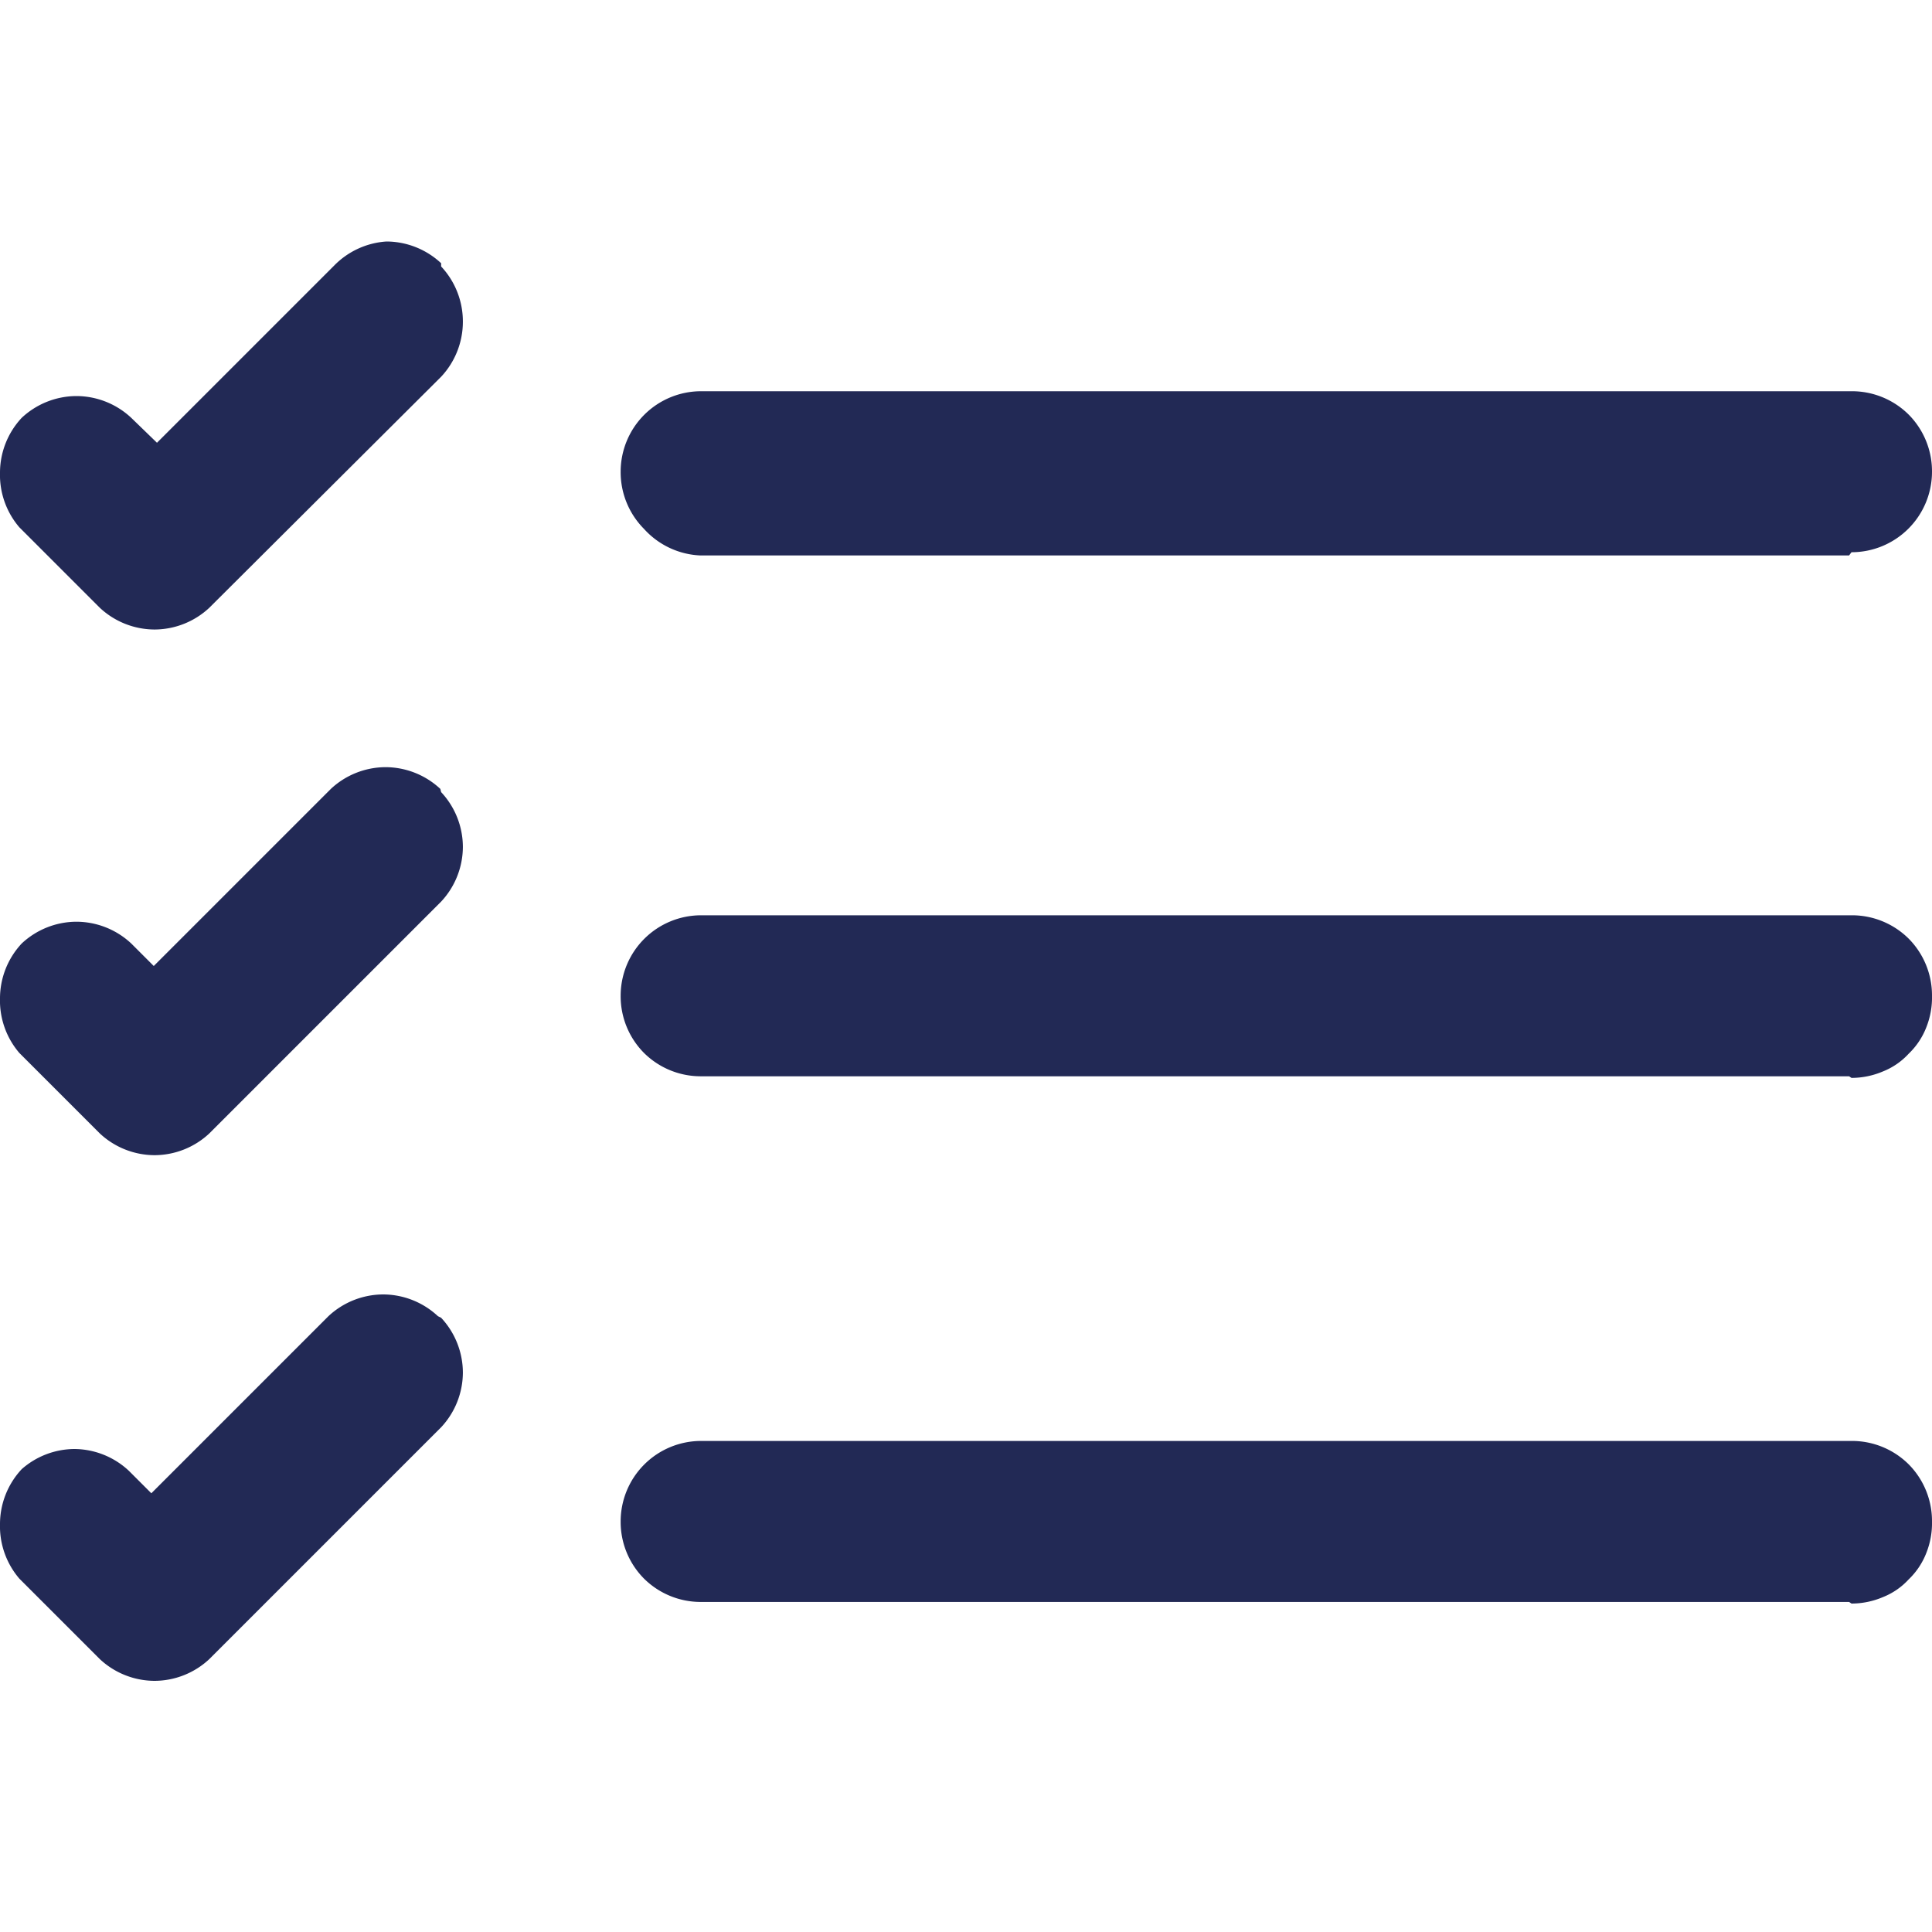 <svg xmlns="http://www.w3.org/2000/svg" viewBox="0 0 24 24"><defs><style>.a{fill:#222955;fill-rule:evenodd;}</style></defs><path class="a" d="M5.48,3.31A1,1,0,0,1,5.75,4a1,1,0,0,1-.27.68L2.6,7.55a1,1,0,0,1-.68.27,1,1,0,0,1-.68-.27l-1-1A1,1,0,0,1,0,5.87a1,1,0,0,1,.27-.68,1,1,0,0,1,.68-.27,1,1,0,0,1,.68.27l.32.31,2.2-2.2A1,1,0,0,1,4.8,3a1,1,0,0,1,.68.27Zm0,6.53a1,1,0,0,1,.27.68,1,1,0,0,1-.27.68L2.6,14.08a1,1,0,0,1-.68.27,1,1,0,0,1-.68-.27l-1-1A1,1,0,0,1,0,12.4a1,1,0,0,1,.27-.68,1,1,0,0,1,.68-.27,1,1,0,0,1,.68.27l.28.28,2.2-2.2a1,1,0,0,1,.68-.27,1,1,0,0,1,.68.27Zm0,6.53a1,1,0,0,1,.27.68,1,1,0,0,1-.27.68L2.6,20.61a1,1,0,0,1-.68.27,1,1,0,0,1-.68-.27l-1-1A1,1,0,0,1,0,18.93a1,1,0,0,1,.27-.68A1,1,0,0,1,.92,18a1,1,0,0,1,.68.27l.28.28,2.2-2.2a1,1,0,0,1,.68-.27,1,1,0,0,1,.68.27Zm17.49-3H8.7A1,1,0,0,1,8,13.08a1,1,0,0,1-.29-.71,1,1,0,0,1,1-1H23a1,1,0,0,1,.71.29,1,1,0,0,1,.29.71,1,1,0,0,1-.07.39.91.91,0,0,1-.22.33.87.87,0,0,1-.32.22,1,1,0,0,1-.39.08Zm0,6.53H8.7A1,1,0,0,1,8,19.61a1,1,0,0,1-.29-.71,1,1,0,0,1,1-1H23a1,1,0,0,1,.71.29,1,1,0,0,1,.29.71,1,1,0,0,1-.07.39.91.91,0,0,1-.22.33.87.87,0,0,1-.32.22,1,1,0,0,1-.39.08Zm0-13H8.7A1,1,0,0,1,8,6.57a1,1,0,0,1-.29-.71,1,1,0,0,1,1-1H23a1,1,0,0,1,.71.29,1,1,0,0,1,.29.71,1,1,0,0,1-1,1Z"/></svg>